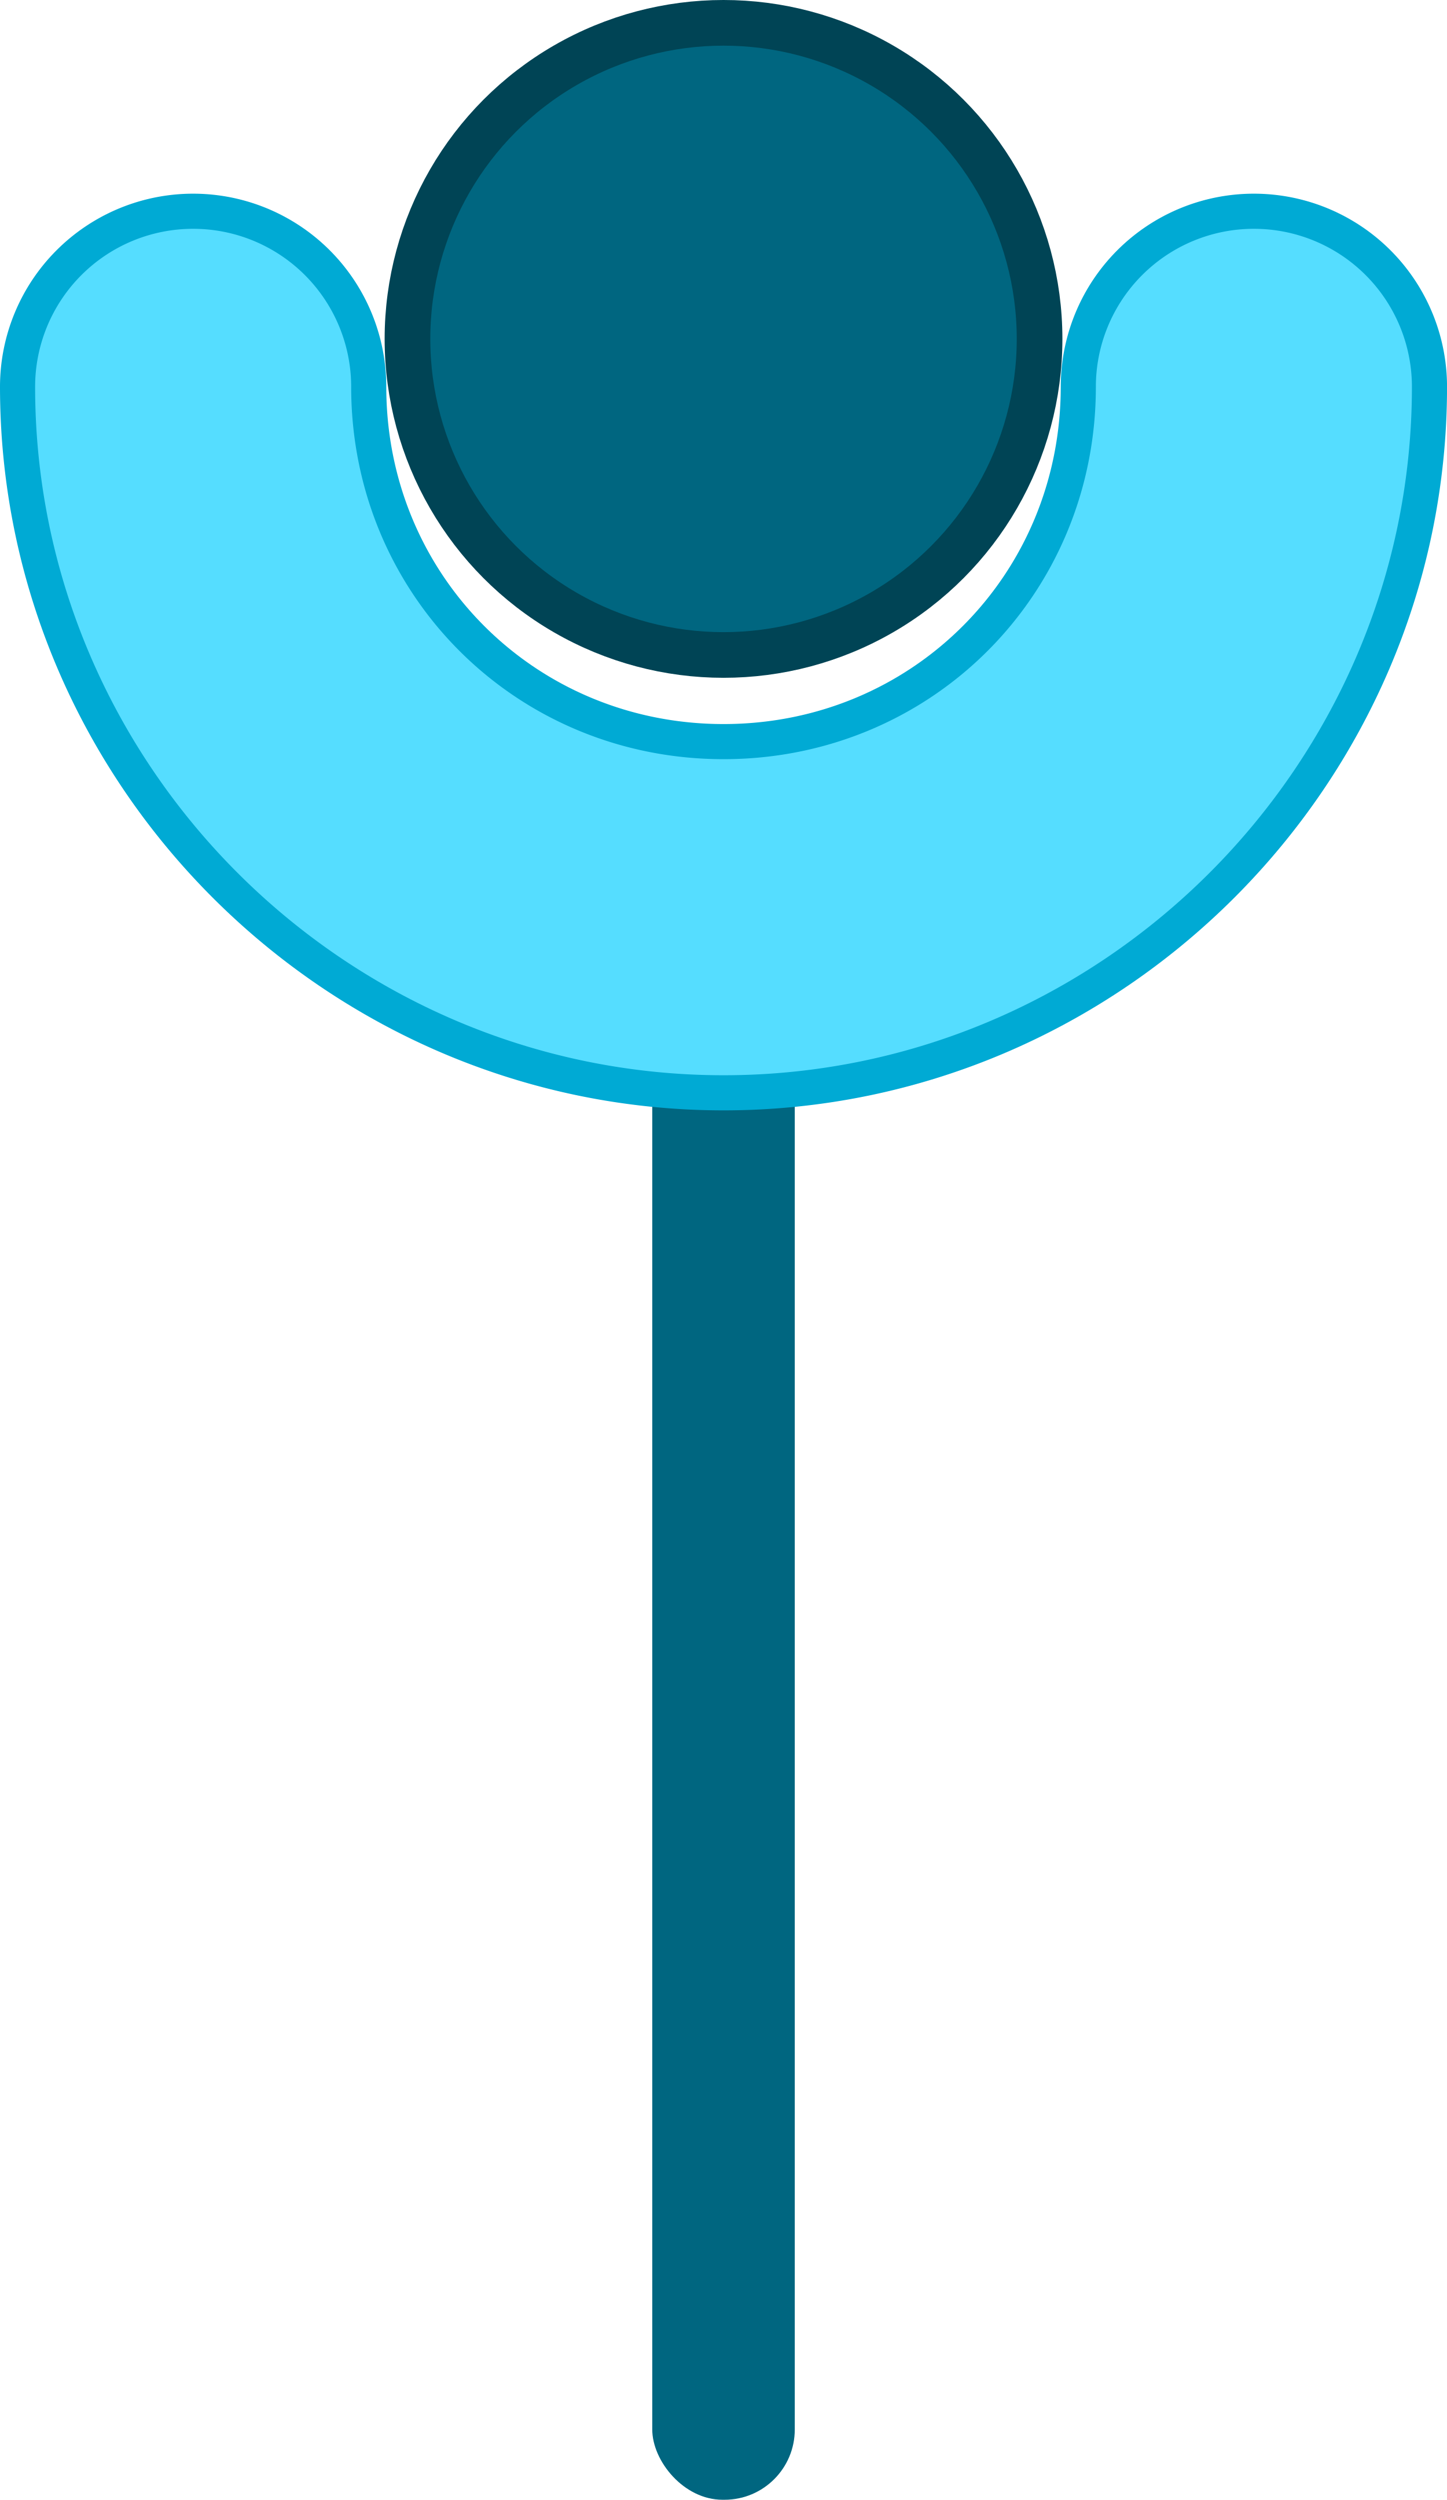 <?xml version="1.0" encoding="UTF-8" standalone="no"?>
<!-- Created with Inkscape (http://www.inkscape.org/) -->

<svg
   width="41.205mm"
   height="71.179mm"
   viewBox="0 0 41.205 71.179"
   version="1.1"
   id="svg1"
   xmlns:inkscape="http://www.inkscape.org/namespaces/inkscape"
   xmlns:sodipodi="http://sodipodi.sourceforge.net/DTD/sodipodi-0.dtd"
   xmlns="http://www.w3.org/2000/svg"
   xmlns:svg="http://www.w3.org/2000/svg">
  <sodipodi:namedview
     id="namedview1"
     pagecolor="#ffffff"
     bordercolor="#000000"
     borderopacity="0.25"
     inkscape:showpageshadow="2"
     inkscape:pageopacity="0.0"
     inkscape:pagecheckerboard="0"
     inkscape:deskcolor="#d1d1d1"
     inkscape:document-units="mm"
     showgrid="true">
    <inkscape:grid
       id="grid1"
       units="mm"
       originx="-34.426"
       originy="-18.821"
       spacingx="1"
       spacingy="1"
       empcolor="#0099e5"
       empopacity="0.302"
       color="#0099e5"
       opacity="0.149"
       empspacing="5"
       enabled="true"
       visible="true" />
    <inkscape:page
       x="0"
       y="0"
       width="41.205"
       height="71.179"
       id="page2"
       margin="0"
       bleed="0" />
  </sodipodi:namedview>
  <defs
     id="defs1" />
  <g
     inkscape:label="Layer 1"
     inkscape:groupmode="layer"
     id="layer1"
     transform="translate(-34.426,-18.821)">
    <g
       id="g3">
      <rect
         style="font-variation-settings:normal;opacity:1;vector-effect:none;fill:#006680;fill-opacity:1;fill-rule:evenodd;stroke-width:1.205;stroke-linecap:butt;stroke-linejoin:miter;stroke-miterlimit:4;stroke-dasharray:none;stroke-dashoffset:0;stroke-opacity:1;-inkscape-stroke:none;stop-color:#000000;stop-opacity:1"
         id="rect3"
         width="4.058"
         height="42"
         x="53"
         y="48"
         ry="2" />
      <path
         style="fill:#55ddff;stroke:#00aad4;stroke-linecap:round;stroke-linejoin:round;paint-order:stroke fill markers"
         d="m 39.926,24.836 a 5,5 0 0 0 -5,5 c 10e-7,11.043 9.06,20.102 20.104,20.102 11.043,0 20.102,-9.058 20.102,-20.102 a 5,5 0 0 0 -5,-5 5,5 0 0 0 -5,5 c 0,5.639 -4.463,10.102 -10.102,10.102 -5.639,0 -10.104,-4.463 -10.104,-10.102 a 5,5 0 0 0 -5,-5 z"
         id="path1" />
      <circle
         style="fill:#006680;stroke:#004455;stroke-width:1.3;stroke-linecap:round;stroke-linejoin:round;stroke-dasharray:none;paint-order:stroke fill markers"
         id="path3"
         cx="55.029"
         cy="28.471"
         r="9" />
    </g>
  </g>
</svg>
